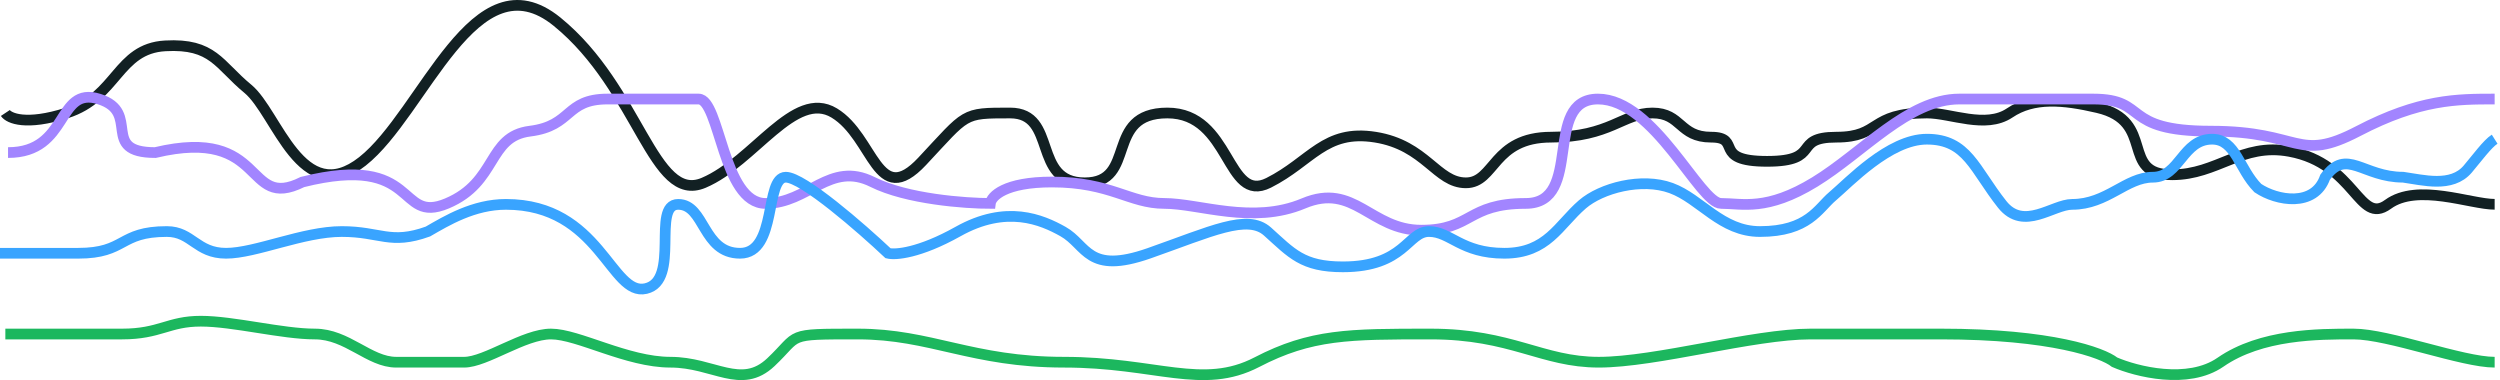<svg preserveAspectRatio="none" width="100%" height="100%" overflow="visible" style="display: block;" viewBox="0 0 467 71" fill="none" xmlns="http://www.w3.org/2000/svg">
<g id="line">
<path id="Vector 3" d="M1 21.107C1.664 22.111 4.883 23.515 12.451 21.107C21.91 18.097 21.91 9.067 30.872 8.566C39.833 8.064 40.829 12.077 46.305 16.592C51.782 21.107 56.262 39.167 67.713 30.137C79.164 21.107 88.623 -8.491 104.057 4.051C119.49 16.592 121.98 38.164 131.439 34.151C140.898 30.137 148.366 16.592 155.834 21.107C163.302 25.622 163.8 39.167 172.263 30.137C180.727 21.107 179.731 21.107 188.693 21.107C197.654 21.107 192.676 34.151 202.633 34.151C212.59 34.151 206.118 21.107 218.066 21.107C230.015 21.107 229.019 38.164 236.985 34.151C244.951 30.137 247.44 24.117 256.899 25.622C266.359 27.127 268.35 34.151 273.827 34.151C279.303 34.151 278.805 25.622 289.758 25.622C300.711 25.622 303.2 21.107 308.677 21.107C314.153 21.107 313.655 25.622 319.63 25.622C325.604 25.622 319.63 30.137 330.085 30.137C340.54 30.137 334.565 25.622 343.029 25.622C351.493 25.622 349.003 21.107 359.956 21.107C364.437 21.107 370.909 24.117 375.39 21.107C379.87 18.097 385.347 18.599 391.819 20.104C402.902 22.681 395.802 32.645 405.759 32.645C414.223 32.645 418.703 26.626 427.665 28.276C440.091 30.564 440.609 42.177 446.086 38.164C451.562 34.151 461.519 38.164 466 38.164" stroke="#122023" stroke-width="2"/>
<path id="Vector 4" d="M1.5 28.5C13 28.5 10.5 16 18.5 18.5C26.5 21 18.5 28.5 29 28.5C50 23.5 45.5 39.5 56.5 34C78.5 28.5 74 42 83.5 38C93 34 91 25.5 99 24.5C107 23.5 105.5 18.5 113.5 18.5C121.5 18.5 126.5 18.5 130.5 18.5C134.5 18.5 135 38 143 38C151 38 155 30 163 34C169.4 37.2 180.333 38 185 38C185.167 36.667 187.7 34 196.5 34C207.5 34 211 38 217.5 38C224 38 234 42 243.5 38C253 34 256 43 265.5 43C275 43 274 38 285 38C296 38 288 18.5 298.5 18.5C309 18.5 317.5 38 321.5 38C325.5 38 330 39.5 339 34C348 28.5 356.5 18.5 366 18.5C375.5 18.5 380.5 18.5 391 18.5C401.5 18.5 396 24.5 413 24.5C430 24.5 429 30.5 440.5 24.5C452 18.5 459 18.5 466 18.5" stroke="#A285FF" stroke-width="2"/>
<path id="Vector 5" d="M0 47.309C1.843 47.309 7.339 47.309 14.578 47.309C23.627 47.309 22.119 43.25 31.167 43.25C35.866 43.25 36.697 47.309 42.227 47.309C47.756 47.309 56.604 43.25 63.843 43.25C71.081 43.25 72.891 45.787 79.929 43.25C83.448 41.221 88.475 38.177 94.507 38.177C112.101 38.177 114.112 55.427 120.647 53.905C127.182 52.383 121.653 38.177 126.68 38.177C131.707 38.177 131.204 47.309 138.242 47.309C145.279 47.309 142.766 33.103 146.787 33.103C150.005 33.103 160.863 42.574 165.89 47.309C167.23 47.647 171.721 47.309 178.96 43.25C188.009 38.177 194.61 41.033 198.565 43.25C203.09 45.787 203.09 51.368 214.652 47.309C226.214 43.25 233.013 39.88 236.77 43.25C241.294 47.309 243.305 49.846 250.846 49.846C262.408 49.846 262.91 43.25 266.932 43.25C270.954 43.25 272.964 47.309 281.008 47.309C289.051 47.309 291.135 42.027 295.586 38.177C299.105 35.133 306.645 33.103 312.175 35.133C317.704 37.162 321.525 43.25 328.764 43.25C337.812 43.25 339.633 38.928 342.337 36.654C345.353 34.118 352.893 26 359.931 26C367.503 26 368.778 31.581 374.006 38.177C378.028 43.25 383.457 38.177 387.077 38.177C393.612 38.177 397.131 33.103 402.157 33.103C407.184 33.103 407.687 26 413.217 26C417.641 26 418.244 31.581 421.763 35.133C425.282 37.5 432.319 38.785 434.33 33.103C438.352 27.522 441.368 33.103 448.908 33.103C452.595 33.61 457.957 35.133 460.973 31.581C462.628 29.632 464.659 26.846 466 26" stroke="#39A4FF" stroke-width="2"/>
<path id="Vector 6" d="M1 62.394C5.902 62.394 17.125 62.394 22.805 62.394C29.904 62.394 31.425 60 37.51 60C43.595 60 52.723 62.394 58.808 62.394C64.893 62.394 68.95 67.66 74.021 67.66C79.092 67.66 82.641 67.66 86.698 67.66C90.755 67.66 97.854 62.394 102.925 62.394C107.996 62.394 117.123 67.66 125.237 67.66C133.35 67.66 138.421 72.925 143.999 67.66C149.577 62.394 146.534 62.394 160.226 62.394C173.917 62.394 181.523 67.66 198.764 67.66C216.005 67.66 224.626 72.925 234.768 67.66C244.909 62.394 252.009 62.394 267.221 62.394C282.434 62.394 288.012 67.66 298.661 67.66C309.31 67.66 327.565 62.394 338.214 62.394C348.863 62.394 336.692 62.394 362.554 62.394C383.243 62.394 392.81 65.904 395.008 67.66C399.064 69.415 408.699 71.872 414.784 67.66C422.39 62.394 433.039 62.394 439.631 62.394C446.224 62.394 459.915 67.66 466 67.66" stroke="#1CB75E" stroke-width="2"/>
</g>
</svg>
